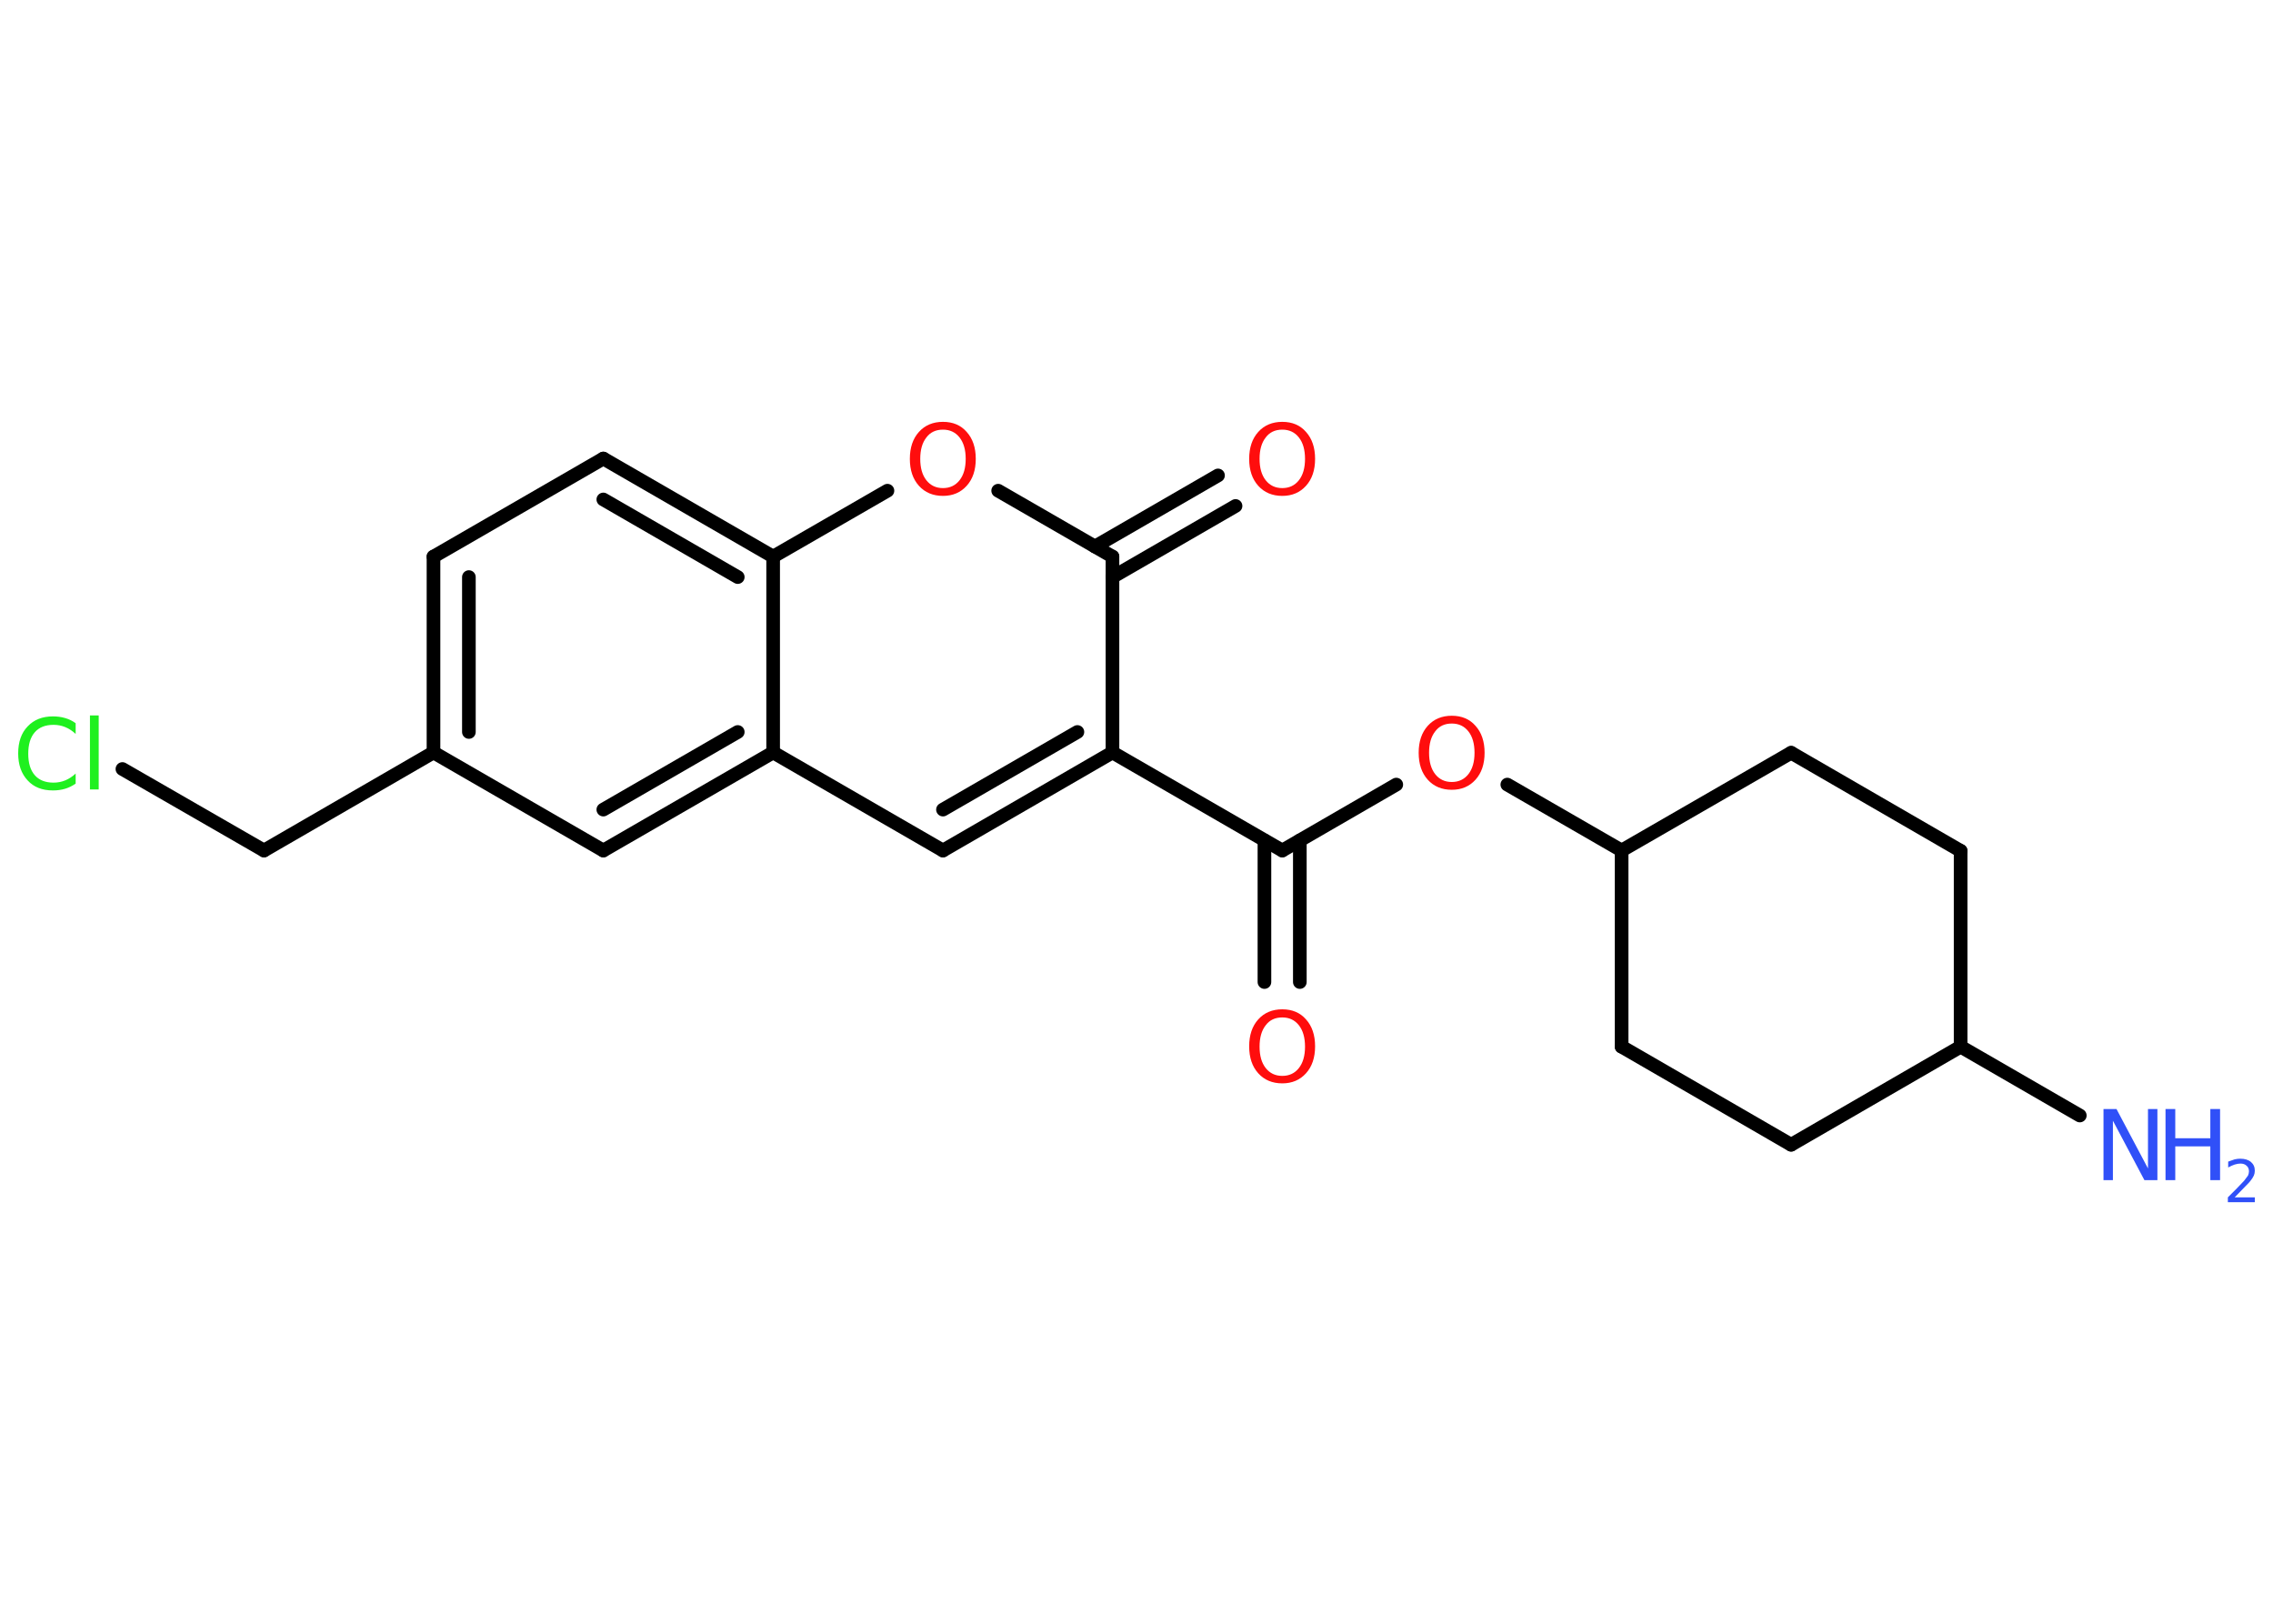 <?xml version='1.0' encoding='UTF-8'?>
<!DOCTYPE svg PUBLIC "-//W3C//DTD SVG 1.1//EN" "http://www.w3.org/Graphics/SVG/1.1/DTD/svg11.dtd">
<svg version='1.2' xmlns='http://www.w3.org/2000/svg' xmlns:xlink='http://www.w3.org/1999/xlink' width='70.0mm' height='50.0mm' viewBox='0 0 70.0 50.0'>
  <desc>Generated by the Chemistry Development Kit (http://github.com/cdk)</desc>
  <g stroke-linecap='round' stroke-linejoin='round' stroke='#000000' stroke-width='.42' fill='#FF0D0D'>
    <rect x='.0' y='.0' width='70.0' height='50.0' fill='#FFFFFF' stroke='none'/>
    <g id='mol1' class='mol'>
      <line id='mol1bnd1' class='bond' x1='64.05' y1='34.35' x2='60.38' y2='32.23'/>
      <line id='mol1bnd2' class='bond' x1='60.38' y1='32.23' x2='55.16' y2='35.25'/>
      <line id='mol1bnd3' class='bond' x1='55.16' y1='35.25' x2='49.94' y2='32.23'/>
      <line id='mol1bnd4' class='bond' x1='49.94' y1='32.23' x2='49.94' y2='26.19'/>
      <line id='mol1bnd5' class='bond' x1='49.94' y1='26.19' x2='46.42' y2='24.16'/>
      <line id='mol1bnd6' class='bond' x1='43.0' y1='24.16' x2='39.49' y2='26.19'/>
      <g id='mol1bnd7' class='bond'>
        <line x1='40.03' y1='25.88' x2='40.03' y2='30.24'/>
        <line x1='38.94' y1='25.88' x2='38.94' y2='30.24'/>
      </g>
      <line id='mol1bnd8' class='bond' x1='39.49' y1='26.19' x2='34.26' y2='23.17'/>
      <g id='mol1bnd9' class='bond'>
        <line x1='29.04' y1='26.19' x2='34.26' y2='23.17'/>
        <line x1='29.04' y1='24.93' x2='33.18' y2='22.54'/>
      </g>
      <line id='mol1bnd10' class='bond' x1='29.04' y1='26.19' x2='23.81' y2='23.17'/>
      <g id='mol1bnd11' class='bond'>
        <line x1='18.58' y1='26.19' x2='23.81' y2='23.17'/>
        <line x1='18.58' y1='24.93' x2='22.72' y2='22.54'/>
      </g>
      <line id='mol1bnd12' class='bond' x1='18.58' y1='26.19' x2='13.35' y2='23.17'/>
      <line id='mol1bnd13' class='bond' x1='13.35' y1='23.17' x2='8.13' y2='26.19'/>
      <line id='mol1bnd14' class='bond' x1='8.13' y1='26.19' x2='3.77' y2='23.68'/>
      <g id='mol1bnd15' class='bond'>
        <line x1='13.35' y1='17.14' x2='13.35' y2='23.17'/>
        <line x1='14.44' y1='17.77' x2='14.44' y2='22.54'/>
      </g>
      <line id='mol1bnd16' class='bond' x1='13.35' y1='17.14' x2='18.58' y2='14.12'/>
      <g id='mol1bnd17' class='bond'>
        <line x1='23.81' y1='17.14' x2='18.58' y2='14.12'/>
        <line x1='22.72' y1='17.77' x2='18.58' y2='15.38'/>
      </g>
      <line id='mol1bnd18' class='bond' x1='23.81' y1='23.17' x2='23.81' y2='17.14'/>
      <line id='mol1bnd19' class='bond' x1='23.81' y1='17.14' x2='27.33' y2='15.11'/>
      <line id='mol1bnd20' class='bond' x1='30.74' y1='15.11' x2='34.26' y2='17.14'/>
      <line id='mol1bnd21' class='bond' x1='34.26' y1='23.17' x2='34.26' y2='17.14'/>
      <g id='mol1bnd22' class='bond'>
        <line x1='33.72' y1='16.83' x2='37.51' y2='14.64'/>
        <line x1='34.26' y1='17.77' x2='38.05' y2='15.58'/>
      </g>
      <line id='mol1bnd23' class='bond' x1='49.94' y1='26.19' x2='55.16' y2='23.18'/>
      <line id='mol1bnd24' class='bond' x1='55.16' y1='23.18' x2='60.38' y2='26.2'/>
      <line id='mol1bnd25' class='bond' x1='60.38' y1='32.23' x2='60.38' y2='26.2'/>
      <g id='mol1atm1' class='atom'>
        <path d='M64.78 34.15h.4l.97 1.83v-1.83h.29v2.19h-.4l-.97 -1.83v1.83h-.29v-2.19z' stroke='none' fill='#3050F8'/>
        <path d='M66.69 34.15h.3v.9h1.08v-.9h.3v2.19h-.3v-1.04h-1.08v1.04h-.3v-2.19z' stroke='none' fill='#3050F8'/>
        <path d='M68.82 36.87h.62v.15h-.83v-.15q.1 -.1 .28 -.28q.17 -.18 .22 -.23q.08 -.1 .12 -.16q.03 -.07 .03 -.13q.0 -.11 -.07 -.17q-.07 -.07 -.19 -.07q-.08 .0 -.18 .03q-.09 .03 -.2 .09v-.18q.11 -.04 .2 -.07q.09 -.02 .17 -.02q.21 .0 .33 .1q.12 .1 .12 .27q.0 .08 -.03 .15q-.03 .07 -.11 .17q-.02 .03 -.14 .15q-.12 .12 -.33 .34z' stroke='none' fill='#3050F8'/>
      </g>
      <path id='mol1atm6' class='atom' d='M44.71 22.28q-.33 .0 -.51 .24q-.19 .24 -.19 .66q.0 .42 .19 .66q.19 .24 .51 .24q.32 .0 .51 -.24q.19 -.24 .19 -.66q.0 -.42 -.19 -.66q-.19 -.24 -.51 -.24zM44.71 22.04q.46 .0 .73 .31q.28 .31 .28 .83q.0 .52 -.28 .83q-.28 .31 -.73 .31q-.46 .0 -.74 -.31q-.28 -.31 -.28 -.83q.0 -.52 .28 -.83q.28 -.31 .74 -.31z' stroke='none'/>
      <path id='mol1atm8' class='atom' d='M39.49 31.33q-.33 .0 -.51 .24q-.19 .24 -.19 .66q.0 .42 .19 .66q.19 .24 .51 .24q.32 .0 .51 -.24q.19 -.24 .19 -.66q.0 -.42 -.19 -.66q-.19 -.24 -.51 -.24zM39.49 31.08q.46 .0 .73 .31q.28 .31 .28 .83q.0 .52 -.28 .83q-.28 .31 -.73 .31q-.46 .0 -.74 -.31q-.28 -.31 -.28 -.83q.0 -.52 .28 -.83q.28 -.31 .74 -.31z' stroke='none'/>
      <path id='mol1atm15' class='atom' d='M2.33 22.29v.31q-.15 -.14 -.32 -.21q-.17 -.07 -.36 -.07q-.38 .0 -.58 .23q-.2 .23 -.2 .66q.0 .43 .2 .66q.2 .23 .58 .23q.19 .0 .36 -.07q.17 -.07 .32 -.21v.31q-.16 .11 -.33 .16q-.17 .05 -.37 .05q-.5 .0 -.78 -.31q-.29 -.31 -.29 -.83q.0 -.53 .29 -.83q.29 -.31 .78 -.31q.2 .0 .37 .05q.18 .05 .33 .16zM2.77 22.03h.27v2.28h-.27v-2.28z' stroke='none' fill='#1FF01F'/>
      <path id='mol1atm19' class='atom' d='M29.04 13.23q-.33 .0 -.51 .24q-.19 .24 -.19 .66q.0 .42 .19 .66q.19 .24 .51 .24q.32 .0 .51 -.24q.19 -.24 .19 -.66q.0 -.42 -.19 -.66q-.19 -.24 -.51 -.24zM29.04 12.99q.46 .0 .73 .31q.28 .31 .28 .83q.0 .52 -.28 .83q-.28 .31 -.73 .31q-.46 .0 -.74 -.31q-.28 -.31 -.28 -.83q.0 -.52 .28 -.83q.28 -.31 .74 -.31z' stroke='none'/>
      <path id='mol1atm21' class='atom' d='M39.49 13.23q-.33 .0 -.51 .24q-.19 .24 -.19 .66q.0 .42 .19 .66q.19 .24 .51 .24q.32 .0 .51 -.24q.19 -.24 .19 -.66q.0 -.42 -.19 -.66q-.19 -.24 -.51 -.24zM39.49 12.99q.46 .0 .73 .31q.28 .31 .28 .83q.0 .52 -.28 .83q-.28 .31 -.73 .31q-.46 .0 -.74 -.31q-.28 -.31 -.28 -.83q.0 -.52 .28 -.83q.28 -.31 .74 -.31z' stroke='none'/>
    </g>
  </g>
</svg>
